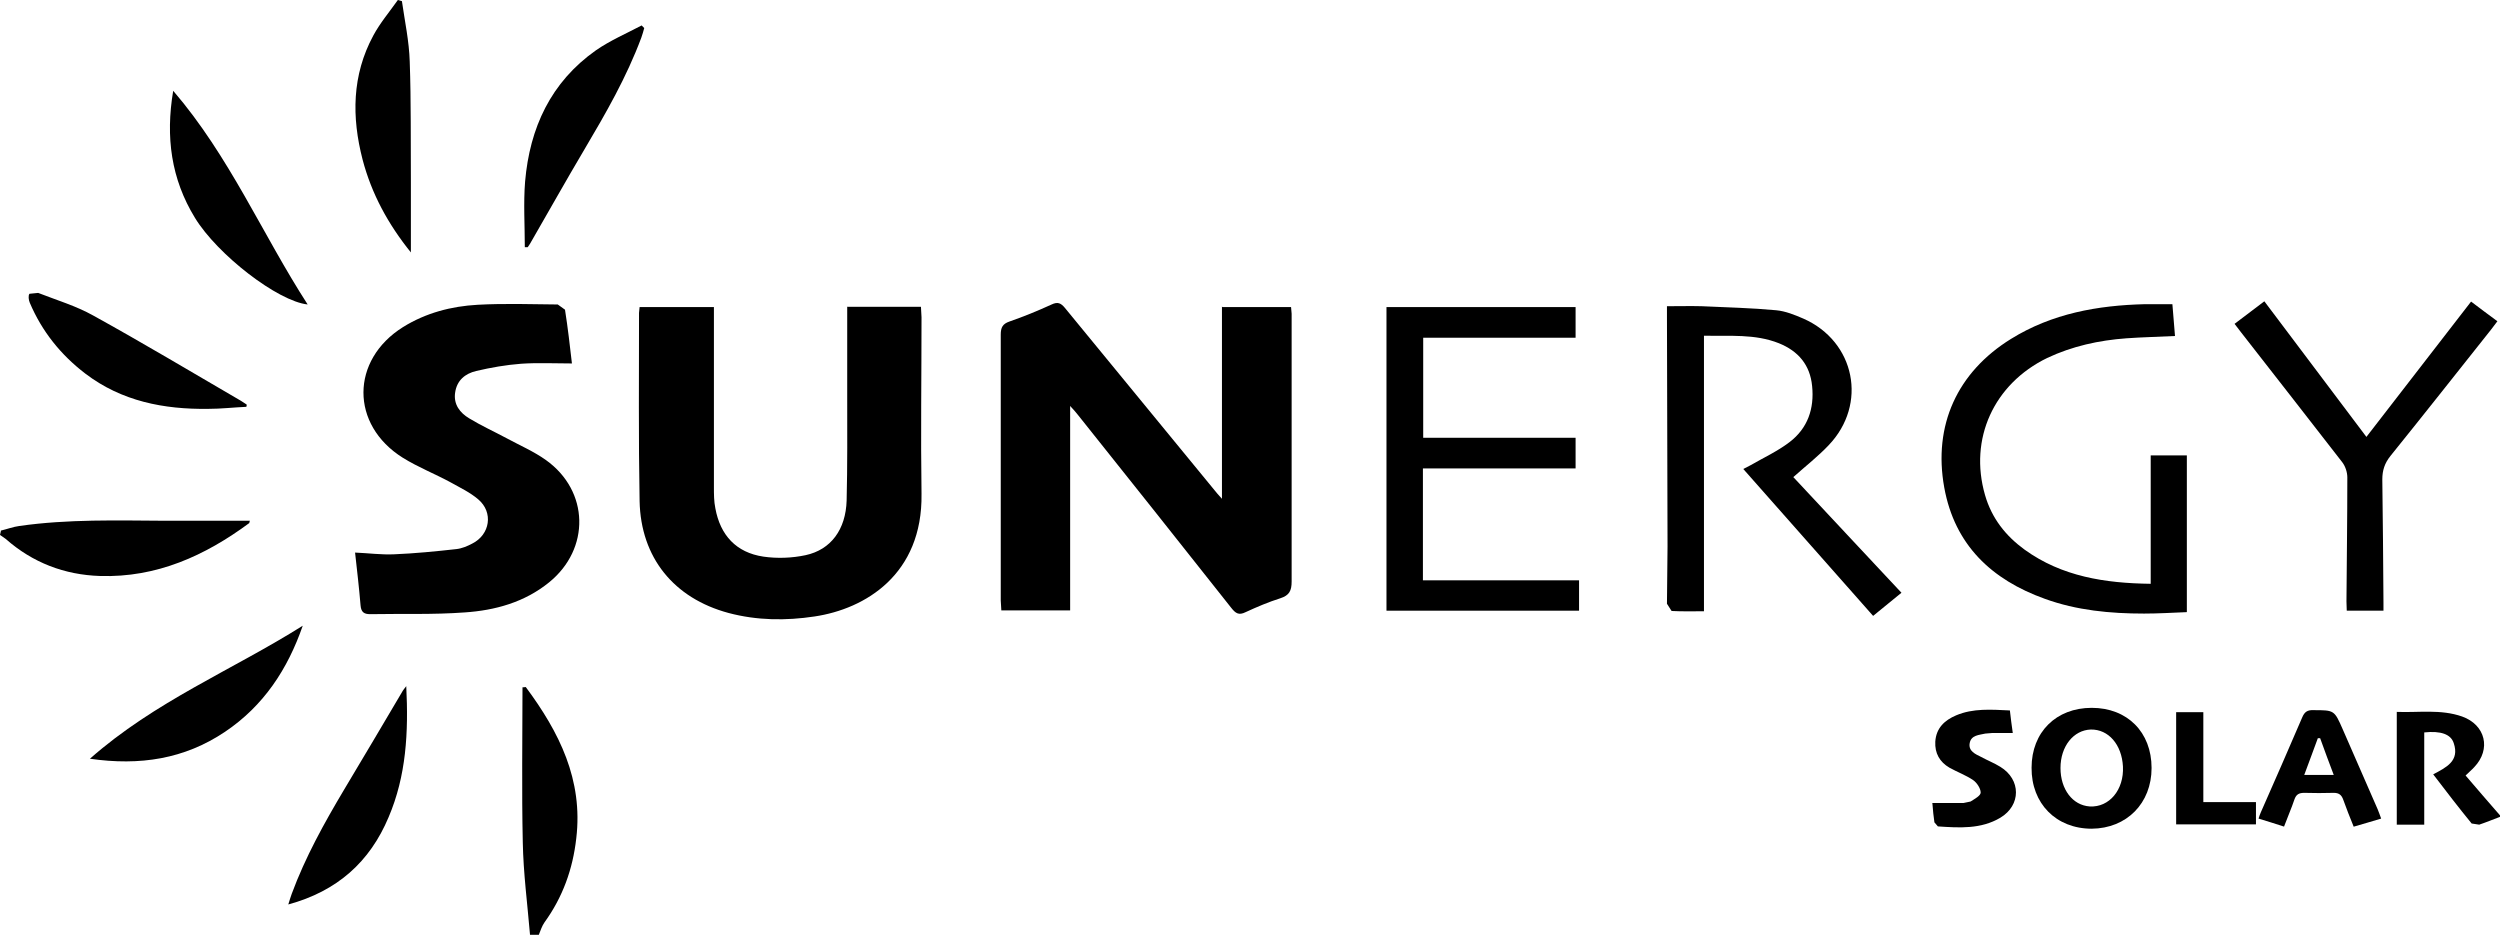 <?xml version="1.0" encoding="UTF-8"?>
<svg id="Layer_2" data-name="Layer 2" xmlns="http://www.w3.org/2000/svg" viewBox="0 0 86.46 32.33">
  <defs>
    <style>
      .cls-1 {
        fill: #000;
      }
       .cls-1:hover {
    fill: #000; /* Change the fill color to black on hover */
  }
    </style>
  </defs>
  <g id="Layer_1-2" data-name="Layer 1">
    <g>
      <path class="cls-1" d="m18.33,32.33c-.09-1.07-.23-2.13-.25-3.2-.04-1.79-.01-3.58-.01-5.36.09,0,.12-.02.12,0,1.15,1.55,1.98,3.2,1.74,5.22-.12,1.07-.47,2.04-1.1,2.91-.09.13-.14.29-.2.44h-.31Z"/>
      <path class="cls-1" d="m86.46,28.25c-.24.09-.48.19-.72.27l-.26-.04c-.45-.55-.88-1.11-1.33-1.7.45-.24.92-.46.71-1.08-.1-.31-.45-.43-1.02-.37v3.19h-.95v-3.9c.76.03,1.52-.1,2.26.16.81.29,1.01,1.13.42,1.75-.08.09-.18.17-.3.29.4.47.8.93,1.2,1.39v.06Z"/>
      <path class="cls-1" d="m42.27,10.62h2.38l.02.23c0,3.09,0,6.17,0,9.26,0,.32-.08.48-.39.58-.41.13-.81.3-1.2.48-.24.12-.35.04-.5-.15-1.76-2.23-3.53-4.45-5.3-6.67-.07-.09-.14-.17-.27-.31v7.07h-2.38c0-.12-.02-.23-.02-.34,0-3.07,0-6.13,0-9.2,0-.25.07-.37.3-.45.49-.17.98-.37,1.46-.59.21-.1.32-.05.46.12,1.72,2.1,3.45,4.2,5.17,6.3.07.09.14.17.26.3v-6.66Z"/>
      <path class="cls-1" d="m29.29,10.61h2.56c0,.12.02.24.02.36,0,2.04-.03,4.08,0,6.11.04,2.79-1.95,3.98-3.7,4.24-.99.15-1.99.14-2.97-.12-1.9-.51-3.04-1.92-3.08-3.87-.04-2.17-.02-4.34-.02-6.51l.02-.2h2.57v.42c0,1.93,0,3.87,0,5.8,0,.25,0,.5.05.74.17.93.72,1.53,1.66,1.67.48.07.99.05,1.46-.05.88-.19,1.39-.89,1.42-1.89.03-1.21.02-2.43.02-3.64,0-1.01,0-2.01,0-3.05"/>
      <path class="cls-1" d="m19.78,12.57c-.61,0-1.19-.03-1.76.01-.52.04-1.04.13-1.55.25-.38.09-.67.32-.73.75-.06.41.17.7.49.89.41.25.85.45,1.28.68.46.25.95.46,1.37.76,1.5,1.07,1.54,3.07.11,4.23-.85.69-1.87.97-2.92,1.04-1.09.08-2.18.04-3.27.06-.21,0-.31-.07-.33-.3-.05-.6-.12-1.2-.19-1.83.47.02.91.08,1.35.06.72-.03,1.43-.1,2.15-.18.19-.02.38-.1.55-.19.62-.31.74-1.08.21-1.53-.28-.24-.62-.4-.94-.58-.55-.3-1.14-.53-1.67-.86-1.82-1.14-1.81-3.38.01-4.52.79-.49,1.67-.72,2.58-.77.92-.05,1.85-.02,2.77-.01l.25.18c.1.63.17,1.26.24,1.86"/>
      <path class="cls-1" d="m58.93,21.14c-.4,0-.76.01-1.12-.01l-.16-.25c0-.66.02-1.32.02-1.98,0-2.64-.02-5.29-.02-7.93v-.38c.43,0,.82-.01,1.2,0,.86.04,1.73.06,2.58.14.32.03.64.16.94.29,1.79.79,2.23,2.96.87,4.38-.36.38-.77.7-1.22,1.1,1.23,1.31,2.47,2.65,3.74,4-.32.26-.62.51-.98.8-1.49-1.69-2.98-3.37-4.49-5.08.11-.06.18-.09.25-.13.45-.26.93-.48,1.35-.8.63-.48.86-1.16.78-1.94-.07-.73-.48-1.21-1.15-1.48-.83-.33-1.7-.24-2.59-.26v9.52Z"/>
      <polygon class="cls-1" points="47.95 10.62 54.49 10.62 54.49 11.68 49.22 11.68 49.22 15.14 54.49 15.14 54.49 16.2 49.21 16.2 49.21 20.07 54.61 20.07 54.61 21.12 47.95 21.12 47.95 10.62"/>
      <path class="cls-1" d="m75.13,10.52c.03.38.06.73.09,1.1-.57.03-1.13.04-1.68.08-.95.07-1.87.27-2.74.68-1.85.9-2.71,2.8-2.15,4.74.23.8.71,1.41,1.37,1.89,1.29.93,2.78,1.16,4.36,1.18v-4.44h1.25v5.42c-.5.02-.99.05-1.48.05-1.17,0-2.33-.11-3.43-.51-1.84-.66-3.12-1.86-3.48-3.85-.39-2.15.45-3.99,2.31-5.14,1.42-.88,3-1.16,4.63-1.2.31,0,.61,0,.94,0"/>
      <path class="cls-1" d="m82.43,21.12h-1.27c0-.11-.01-.21-.01-.32.01-1.43.03-2.86.03-4.29,0-.18-.07-.39-.18-.53-1.16-1.5-2.33-2.99-3.49-4.48-.07-.09-.14-.18-.23-.3.34-.26.67-.51,1.03-.78,1.18,1.57,2.34,3.11,3.53,4.69,1.22-1.58,2.41-3.12,3.62-4.68.3.23.6.45.91.68-.08.11-.15.2-.22.29-1.16,1.46-2.31,2.92-3.48,4.37-.2.25-.28.5-.28.81.02,1.42.03,2.84.04,4.26,0,.08,0,.16,0,.29"/>
      <path class="cls-1" d="m14.21,8.73c-.79-.98-1.36-2.03-1.67-3.21-.38-1.47-.37-2.92.37-4.29.23-.43.56-.82.85-1.23l.14.04c.1.7.25,1.39.27,2.09.05,1.39.03,2.78.04,4.17,0,.79,0,1.58,0,2.43"/>
      <path class="cls-1" d="m.03,18.35c.21-.05.42-.13.64-.16,1.69-.24,3.38-.19,5.08-.18.86,0,1.73,0,2.59,0h.3l-.02.08c-1.53,1.13-3.2,1.89-5.16,1.83-1.23-.04-2.33-.46-3.26-1.28l-.2-.14.03-.13Z"/>
      <path class="cls-1" d="m8.51,14.07c-.44.02-.87.07-1.31.07-1.53.02-2.99-.26-4.25-1.22-.85-.65-1.5-1.46-1.92-2.45-.04-.09-.06-.25-.01-.31l.3-.03c.64.25,1.31.45,1.9.78,1.72.95,3.41,1.96,5.11,2.95l.2.13v.06Z"/>
      <path class="cls-1" d="m3.11,26.24c2.24-1.98,4.93-3.07,7.36-4.6-.52,1.5-1.35,2.77-2.69,3.67-1.4.94-2.94,1.18-4.67.93"/>
      <path class="cls-1" d="m18.15,8.54c0-.75-.05-1.51.01-2.26.16-1.86.89-3.44,2.45-4.54.49-.34,1.05-.58,1.58-.86l.09.09c-.03.11-.06.22-.1.33-.51,1.37-1.23,2.62-1.97,3.87-.64,1.08-1.25,2.17-1.88,3.26l-.08.12h-.1Z"/>
      <path class="cls-1" d="m5.99,3.14c1.95,2.27,3.08,4.96,4.65,7.39-1.03-.11-3.12-1.72-3.9-3-.82-1.34-1.02-2.79-.75-4.39"/>
      <path class="cls-1" d="m14.05,23.73c.08,1.6,0,3.1-.61,4.53-.65,1.55-1.78,2.56-3.47,3.02.05-.15.08-.27.12-.37.47-1.27,1.12-2.44,1.81-3.6.68-1.14,1.36-2.28,2.03-3.42.02-.03.04-.06.12-.16"/>
      <path class="cls-1" d="m72.34,24.48c1.23,0,2.07.84,2.07,2.08,0,1.22-.86,2.09-2.07,2.1-1.23,0-2.09-.87-2.08-2.11,0-1.23.85-2.07,2.08-2.07m-1.08,2.08c0,.74.42,1.29,1.01,1.33.68.04,1.19-.58,1.15-1.38-.04-.76-.5-1.29-1.11-1.28-.6.02-1.05.58-1.05,1.33"/>
      <path class="cls-1" d="m79,28.59c-.31-.1-.59-.19-.89-.28.03-.09.05-.16.08-.22.48-1.09.96-2.18,1.43-3.28.08-.19.18-.26.39-.25.72,0,.72,0,1.01.66.4.92.81,1.85,1.21,2.77.04.09.07.19.12.32-.32.1-.62.18-.95.28-.13-.32-.25-.62-.36-.93-.06-.17-.15-.24-.33-.24-.34.01-.68.01-1.02,0-.19,0-.28.06-.34.23-.1.3-.23.59-.36.94m1.72-1.79c-.17-.44-.32-.86-.47-1.27h-.08c-.15.42-.31.83-.47,1.27h1.02Z"/>
      <path class="cls-1" d="m66.82,27.77c.4,0,.74,0,1.09,0l.24-.05c.14-.09.35-.2.35-.31,0-.14-.13-.34-.26-.43-.25-.17-.55-.28-.82-.43-.34-.2-.51-.5-.49-.9.03-.47.32-.74.72-.91.59-.25,1.21-.2,1.86-.17.03.26.06.51.1.78-.26,0-.49,0-.71,0l-.24.02c-.21.05-.49.05-.54.33-.05.28.2.38.4.48.22.12.45.21.66.34.72.44.72,1.33,0,1.76-.67.4-1.42.35-2.16.3l-.12-.14c-.03-.2-.05-.4-.07-.66"/>
      <polygon class="cls-1" points="76.2 27.74 78.02 27.74 78.02 28.51 75.26 28.51 75.26 24.63 76.2 24.63 76.2 27.74"/>
    </g>
  </g>
</svg>